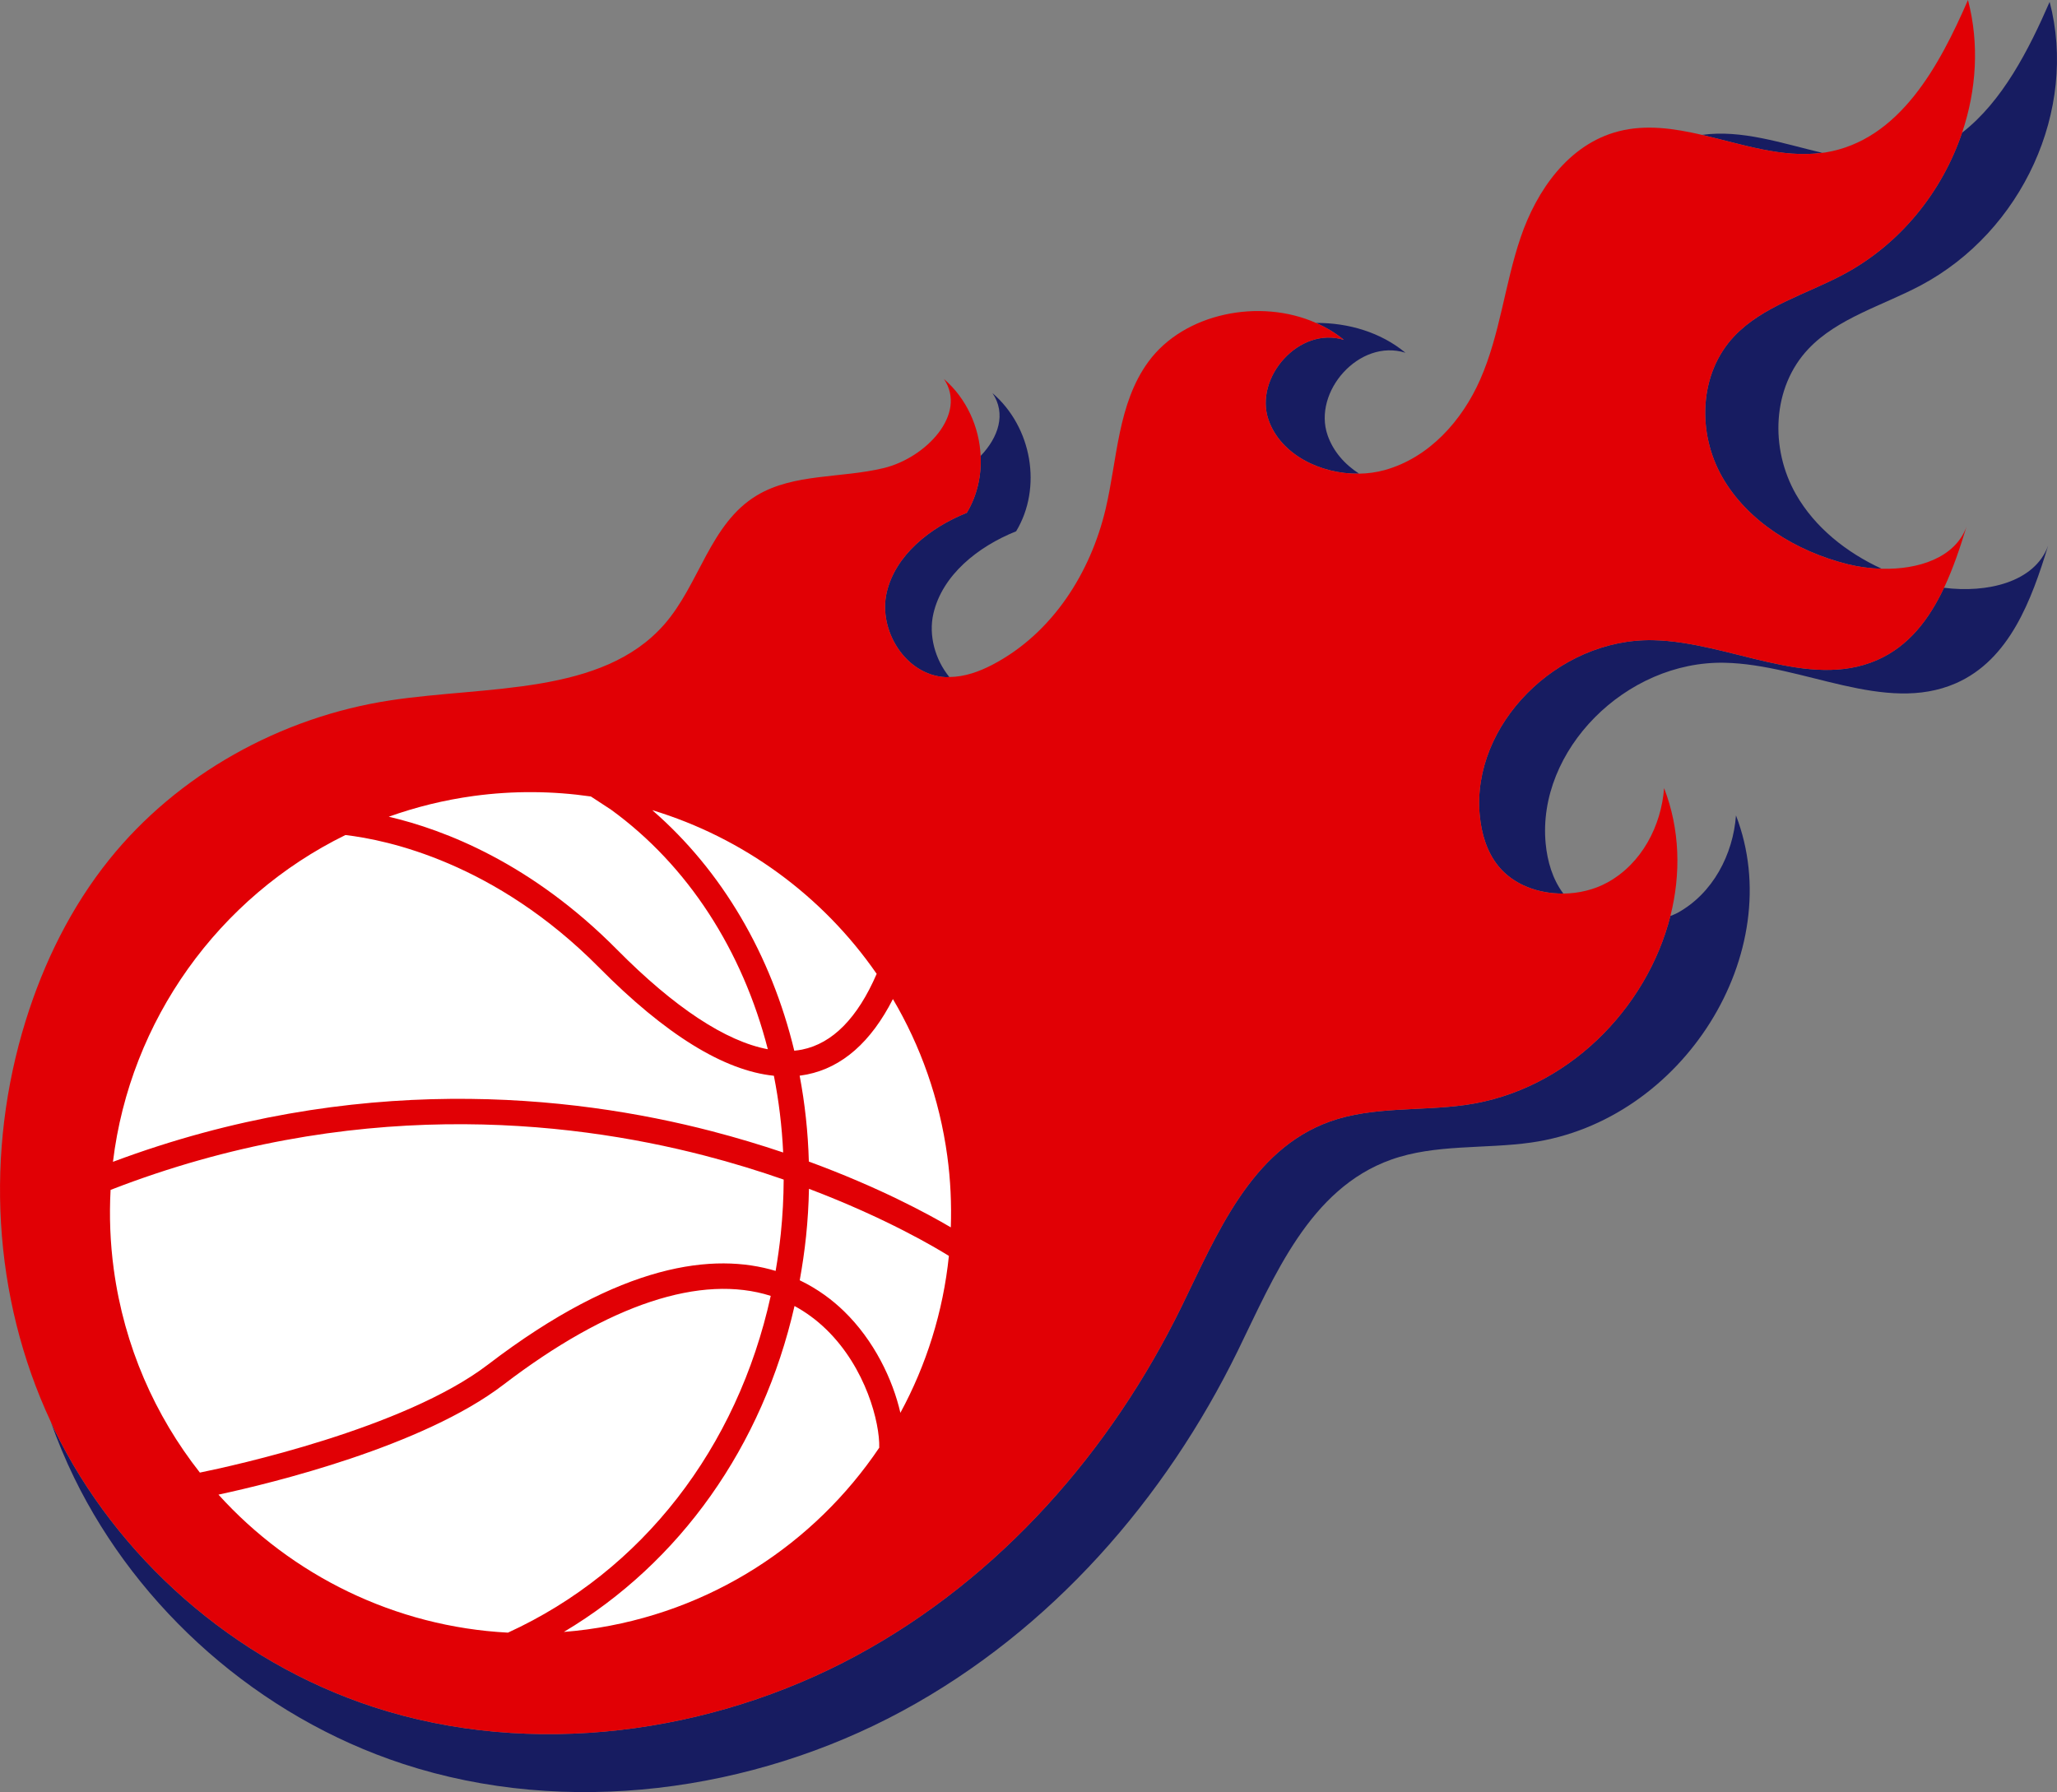 <svg version="1.1" id="图层_1" x="0px" y="0px" width="174.551px" height="152.078px" viewBox="0 0 174.551 152.078" enable-background="new 0 0 174.551 152.078" xml:space="preserve" xmlns:xml="http://www.w3.org/XML/1998/namespace" xmlns="http://www.w3.org/2000/svg" xmlns:xlink="http://www.w3.org/1999/xlink">
  <rect x="0" y="0" width="174.551" height="152.078" fill="#808080" stroke="none"/>
  <path fill="#171C61" d="M82.04,43.517c-3.152,1.263-6.067,3.602-6.799,6.765c-0.732,3.164,1.561,6.99,4.992,7.182
	c0.109,0.006,0.217-0.012,0.326-0.013c-1.211-1.481-1.779-3.541-1.353-5.383c0.756-3.265,3.765-5.68,7.021-6.983
	c2.229-3.698,1.35-8.833-2.008-11.725c1.187,1.755,0.495,3.765-1.006,5.332C83.291,40.37,82.919,42.059,82.04,43.517z
	 M154.627,12.968c-3.43-0.813-6.854-1.99-10.203-1.521C147.818,12.233,151.245,13.432,154.627,12.968z M107.643,35.631
	c1.021,2.928,4.4,4.618,7.684,4.563c-1.228-0.795-2.195-1.894-2.668-3.252c-1.289-3.696,2.694-8.238,6.603-7.007
	c-2.087-1.732-4.833-2.546-7.583-2.531c0.847,0.376,1.646,0.846,2.361,1.439C110.252,27.651,106.395,32.051,107.643,35.631z
	 M164.961,49.878c-1.242,2.633-2.965,4.947-5.68,6.134c-5.85,2.559-12.537-1.553-19.005-1.688
	c-8.13-0.169-15.435,7.208-14.711,14.859c0.146,1.542,0.591,3.107,1.601,4.337c1.289,1.571,3.388,2.329,5.492,2.306
	c-0.922-1.232-1.354-2.745-1.498-4.246c-0.746-7.899,6.795-15.515,15.188-15.339c6.677,0.139,13.581,4.383,19.618,1.742
	c4.576-2.001,6.431-7.098,7.832-11.676C172.65,49.437,168.577,50.341,164.961,49.878z M156.379,23.314
	c-3.142,1.666-6.814,2.677-9.215,5.214c-2.996,3.165-3.17,8.192-1.019,11.959c2.153,3.766,6.276,6.303,10.651,7.393
	c0.912,0.227,1.894,0.359,2.877,0.384c-3.029-1.4-5.674-3.522-7.268-6.308c-2.223-3.888-2.043-9.079,1.049-12.346
	c2.479-2.62,6.271-3.663,9.517-5.383c8.649-4.589,13.353-14.919,10.956-24.069c-1.758,4.04-4.006,8.458-7.436,11.104
	C164.804,16.279,161.243,20.735,156.379,23.314z M124.366,93.764c-3.84,0.541-7.887,0.111-11.512,1.407
	c-6.703,2.396-9.6,9.586-12.602,15.726c-5.938,12.131-15.302,22.963-27.579,29.6c-12.274,6.635-27.568,8.753-41.024,4.345
	c-11.878-3.892-21.771-12.727-27.034-23.519c-0.107-0.221-0.201-0.445-0.304-0.666c0.574,1.613,1.23,3.201,1.986,4.75
	c5.434,11.141,15.646,20.263,27.908,24.279c13.892,4.551,29.681,2.364,42.353-4.485c12.673-6.853,22.34-18.034,28.47-30.558
	c3.101-6.338,6.091-13.761,13.011-16.233c3.741-1.337,7.92-0.896,11.885-1.453c12.896-1.819,21.863-16.138,17.387-27.758
	c-0.246,3.3-1.949,6.616-4.971,8.272c-0.189,0.104-0.397,0.176-0.598,0.262C139.75,85.609,132.958,92.55,124.366,93.764z" class="color c1"/>
  <path fill="#E10005" d="M159.676,48.265c-0.983-0.025-1.965-0.158-2.877-0.384c-4.375-1.089-8.498-3.627-10.651-7.393
	c-2.151-3.767-1.978-8.794,1.019-11.959c2.399-2.537,6.074-3.548,9.215-5.214c4.863-2.579,8.425-7.036,10.115-12.051
	c1.223-3.627,1.474-7.544,0.5-11.264c-2.426,5.575-5.806,11.907-12.103,12.938c-0.088,0.015-0.177,0.017-0.265,0.029
	c-3.385,0.464-6.811-0.734-10.203-1.521c-2.385-0.553-4.754-0.9-7.079-0.303c-4.255,1.093-6.97,5.051-8.313,9.015
	c-1.348,3.964-1.738,8.211-3.43,12.051c-1.521,3.46-4.313,6.635-8.122,7.686c-0.694,0.191-1.423,0.288-2.155,0.3
	c-3.283,0.054-6.662-1.635-7.683-4.563c-1.248-3.581,2.61-7.98,6.396-6.788c-0.713-0.593-1.515-1.063-2.361-1.438
	c-4.78-2.124-11.209-0.845-14.233,3.294c-2.612,3.578-2.624,8.245-3.627,12.496c-1.272,5.383-4.504,10.548-9.604,13.213
	c-1.124,0.587-2.371,1.034-3.654,1.041c-0.109,0.001-0.217,0.02-0.326,0.013c-3.432-0.192-5.725-4.018-4.992-7.182
	c0.731-3.163,3.646-5.502,6.799-6.765c0.879-1.458,1.251-3.147,1.174-4.826c-0.113-2.445-1.189-4.87-3.117-6.531
	c2.008,2.97-1.525,6.696-5.117,7.563c-3.592,0.868-7.644,0.441-10.764,2.322c-3.982,2.399-4.85,7.538-7.869,10.968
	c-5.276,5.99-15.009,5.18-23.181,6.413c-9.407,1.419-18.134,6.35-23.878,13.492c-3.273,4.068-5.583,8.789-7.11,13.7
	c-3.453,11.101-2.841,23.397,2.134,34.039c0.103,0.221,0.197,0.446,0.304,0.665c5.264,10.793,15.156,19.628,27.034,23.52
	c13.456,4.408,28.75,2.29,41.024-4.345c12.276-6.638,21.641-17.468,27.578-29.599c3.004-6.141,5.898-13.33,12.603-15.727
	c3.625-1.296,7.672-0.865,11.513-1.408c8.592-1.212,15.383-8.152,17.375-16.029c0.903-3.575,0.819-7.344-0.535-10.858
	c-0.237,3.197-1.888,6.409-4.813,8.013c-1.121,0.615-2.43,0.926-3.736,0.94c-2.104,0.022-4.203-0.735-5.492-2.306
	c-1.01-1.229-1.455-2.795-1.601-4.337c-0.724-7.651,6.581-15.028,14.711-14.859c6.468,0.134,13.155,4.246,19.005,1.688
	c2.715-1.188,4.438-3.501,5.68-6.134c0.785-1.666,1.379-3.458,1.906-5.176C165.899,47.343,162.78,48.346,159.676,48.265z" class="color c2"/>
  <path fill="#FFFFFF" d="M68.056,89.069c2.594-0.524,4.719-2.688,6.336-6.428C69.81,76.015,63.081,71.093,55.348,68.75
	c5.94,5.145,10.1,12.304,12.052,20.413C67.623,89.14,67.841,89.11,68.056,89.069z M52.361,80.585
	c4.873,4.922,9.233,7.787,12.794,8.453c-2.142-8.352-6.757-15.58-13.314-20.336l-1.7-1.112c-3.219-0.464-6.549-0.504-9.931-0.046
	c-2.513,0.343-4.926,0.941-7.222,1.763C37.749,70.417,45.115,73.266,52.361,80.585z M68.4,104.916
	c-0.132,1.26-0.316,2.502-0.537,3.728c1.564,0.75,2.805,1.703,3.75,2.621c2.563,2.486,4.145,5.801,4.791,8.627
	c2.203-4.063,3.629-8.574,4.116-13.316c-1.022-0.639-5.276-3.193-11.874-5.693C68.621,102.217,68.54,103.563,68.4,104.916z
	 M75.77,84.78c-1.854,3.642-4.297,5.796-7.288,6.4c-0.181,0.035-0.365,0.065-0.551,0.092c-0.022,0.002-0.051,0.002-0.076,0.006
	c0.449,2.371,0.713,4.809,0.781,7.291c5.916,2.172,10.082,4.428,12.047,5.584c0.066-1.992-0.021-4.014-0.299-6.053
	C79.723,93.244,78.113,88.75,75.77,84.78z M60.382,95.989c2.168,0.563,4.193,1.177,6.075,1.811
	c-0.103-2.219-0.368-4.395-0.788-6.511c-4.238-0.433-9.211-3.504-14.836-9.187c-8.832-8.919-17.986-10.831-21.521-11.241
	C18.54,76.14,11.041,86.592,9.585,98.592C30.117,90.903,48.49,92.901,60.382,95.989z M67.421,110.827
	c-2.715,11.9-9.7,21.775-19.573,27.658c0.657-0.055,1.317-0.12,1.98-0.211c10.495-1.428,19.294-7.284,24.782-15.422
	c0.056-2.104-1.121-6.76-4.5-10.041C69.283,112.008,68.384,111.351,67.421,110.827z M65.402,109.968
	c-5.887-1.873-13.722,0.686-22.687,7.541c-6.846,5.239-19.636,8.348-24.177,9.326c6.207,6.857,14.984,11.208,24.566,11.711
	C54.498,133.325,62.566,122.877,65.402,109.968z M65.818,107.849c0.179-1.039,0.326-2.092,0.438-3.154
	c0.159-1.545,0.238-3.076,0.245-4.596c-2.065-0.72-4.318-1.418-6.744-2.045c-11.758-3.041-30.018-4.988-50.373,2.92
	c-0.119,2.215-0.038,4.469,0.271,6.745c0.888,6.536,3.502,12.411,7.307,17.245c2.76-0.564,17.336-3.729,24.445-9.165
	C52.755,107.119,60.642,106.289,65.818,107.849z" class="color c3"/>
</svg>